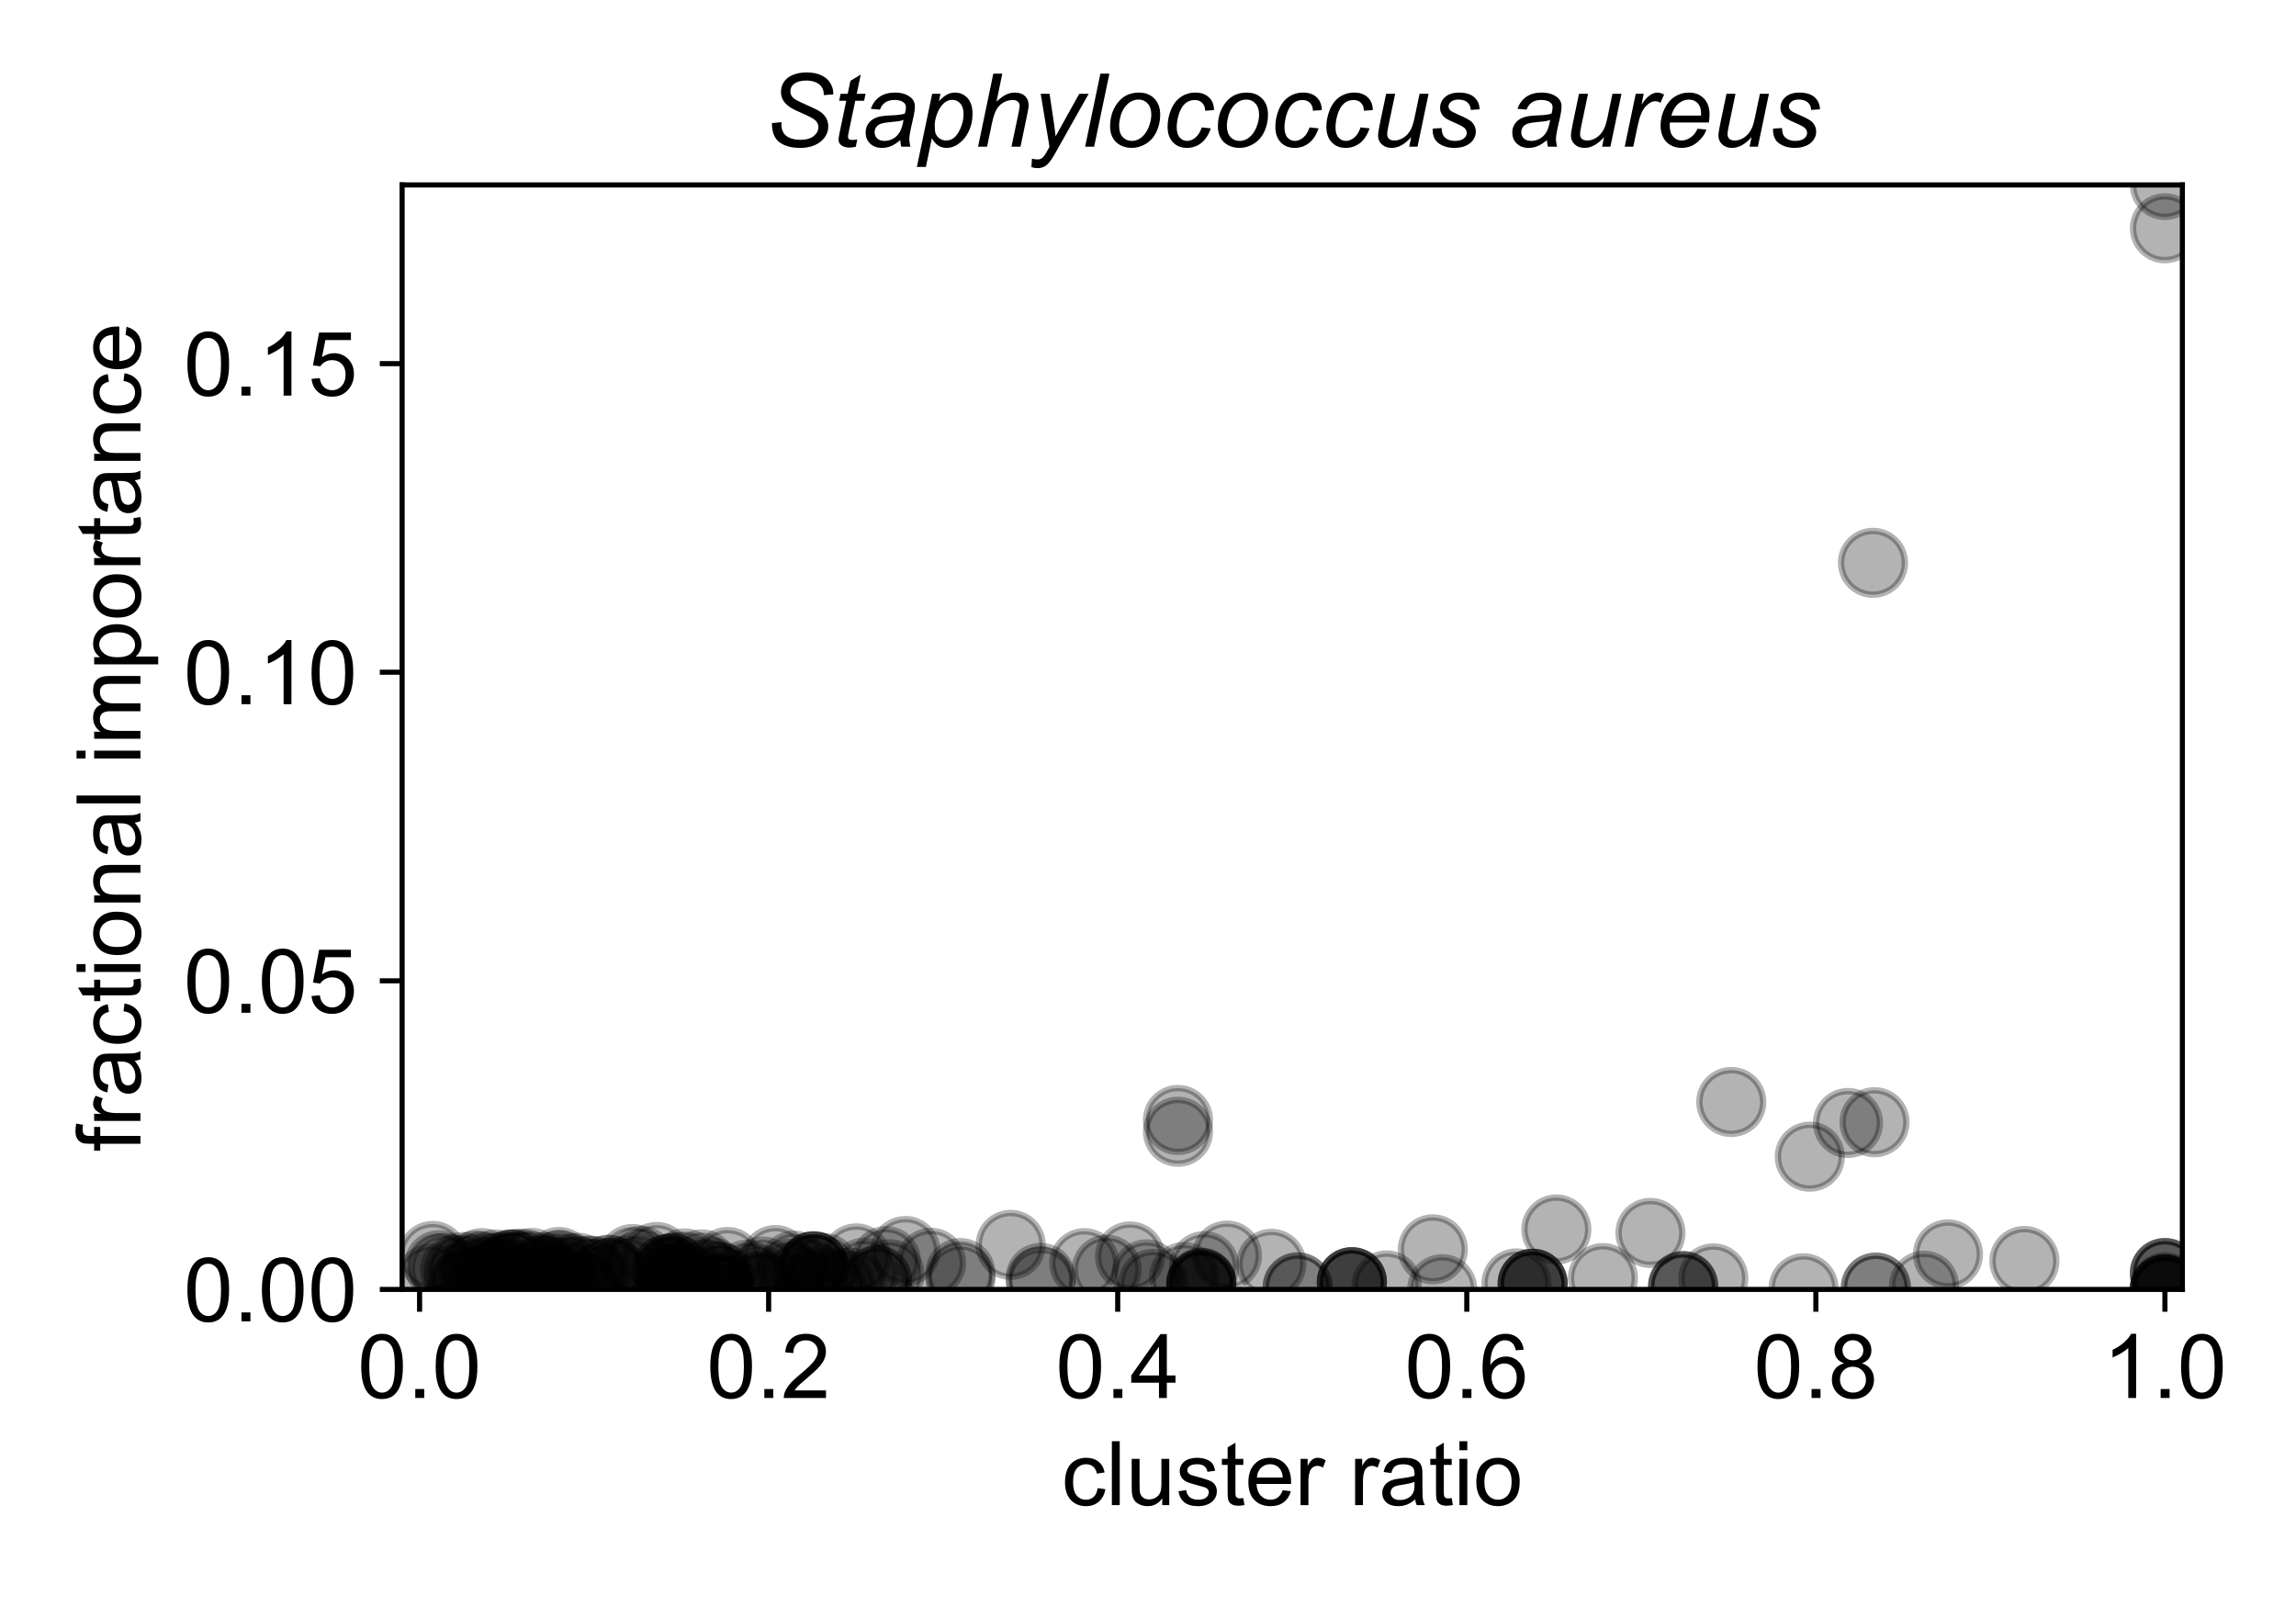 <?xml version="1.0" encoding="utf-8" standalone="no"?>
<!DOCTYPE svg PUBLIC "-//W3C//DTD SVG 1.1//EN"
  "http://www.w3.org/Graphics/SVG/1.1/DTD/svg11.dtd">
<!-- Created with matplotlib (https://matplotlib.org/) -->
<svg height="252pt" version="1.1" viewBox="0 0 360 252" width="360pt" xmlns="http://www.w3.org/2000/svg" xmlns:xlink="http://www.w3.org/1999/xlink">
 <defs>
  <style type="text/css">
*{stroke-linecap:butt;stroke-linejoin:round;}
  </style>
 </defs>
 <g id="figure_1">
  <g id="patch_1">
   <path d="M 0 252 
L 360 252 
L 360 0 
L 0 0 
z
" style="fill:#ffffff;"/>
  </g>
  <g id="axes_1">
   <g id="patch_2">
    <path d="M 63.05 202.2 
L 342.185 202.2 
L 342.185 29.003 
L 63.05 29.003 
z
" style="fill:#ffffff;"/>
   </g>
   <g id="PathCollection_1">
    <defs>
     <path d="M 0 5 
C 1.326 5 2.598 4.473 3.536 3.536 
C 4.473 2.598 5 1.326 5 0 
C 5 -1.326 4.473 -2.598 3.536 -3.536 
C 2.598 -4.473 1.326 -5 0 -5 
C -1.326 -5 -2.598 -4.473 -3.536 -3.536 
C -4.473 -2.598 -5 -1.326 -5 0 
C -5 1.326 -4.473 2.598 -3.536 3.536 
C -2.598 4.473 -1.326 5 0 5 
z
" id="ma59f552a7c" style="stroke:#000000;stroke-opacity:0.3;"/>
    </defs>
    <g clip-path="url(#pc18b0daebd)">
     <use style="fill-opacity:0.3;stroke:#000000;stroke-opacity:0.3;" x="226.132" xlink:href="#ma59f552a7c" y="202.164"/>
     <use style="fill-opacity:0.3;stroke:#000000;stroke-opacity:0.3;" x="95.492" xlink:href="#ma59f552a7c" y="199.129"/>
     <use style="fill-opacity:0.3;stroke:#000000;stroke-opacity:0.3;" x="240.314" xlink:href="#ma59f552a7c" y="201.317"/>
     <use style="fill-opacity:0.3;stroke:#000000;stroke-opacity:0.3;" x="74.184" xlink:href="#ma59f552a7c" y="199.334"/>
     <use style="fill-opacity:0.3;stroke:#000000;stroke-opacity:0.3;" x="87.74" xlink:href="#ma59f552a7c" y="198.36"/>
     <use style="fill-opacity:0.3;stroke:#000000;stroke-opacity:0.3;" x="112.814" xlink:href="#ma59f552a7c" y="200.895"/>
     <use style="fill-opacity:0.3;stroke:#000000;stroke-opacity:0.3;" x="163.21" xlink:href="#ma59f552a7c" y="201"/>
     <use style="fill-opacity:0.3;stroke:#000000;stroke-opacity:0.3;" x="105.877" xlink:href="#ma59f552a7c" y="199.722"/>
     <use style="fill-opacity:0.3;stroke:#000000;stroke-opacity:0.3;" x="139.477" xlink:href="#ma59f552a7c" y="199.818"/>
     <use style="fill-opacity:0.3;stroke:#000000;stroke-opacity:0.3;" x="86.152" xlink:href="#ma59f552a7c" y="201.011"/>
     <use style="fill-opacity:0.3;stroke:#000000;stroke-opacity:0.3;" x="85.387" xlink:href="#ma59f552a7c" y="198.735"/>
     <use style="fill-opacity:0.3;stroke:#000000;stroke-opacity:0.3;" x="99.171" xlink:href="#ma59f552a7c" y="197.431"/>
     <use style="fill-opacity:0.3;stroke:#000000;stroke-opacity:0.3;" x="80.216" xlink:href="#ma59f552a7c" y="198.293"/>
     <use style="fill-opacity:0.3;stroke:#000000;stroke-opacity:0.3;" x="83.381" xlink:href="#ma59f552a7c" y="198.057"/>
     <use style="fill-opacity:0.3;stroke:#000000;stroke-opacity:0.3;" x="145.974" xlink:href="#ma59f552a7c" y="198.019"/>
     <use style="fill-opacity:0.3;stroke:#000000;stroke-opacity:0.3;" x="87.412" xlink:href="#ma59f552a7c" y="200.66"/>
     <use style="fill-opacity:0.3;stroke:#000000;stroke-opacity:0.3;" x="129.163" xlink:href="#ma59f552a7c" y="198.842"/>
     <use style="fill-opacity:0.3;stroke:#000000;stroke-opacity:0.3;" x="88.313" xlink:href="#ma59f552a7c" y="199.503"/>
     <use style="fill-opacity:0.3;stroke:#000000;stroke-opacity:0.3;" x="339.449" xlink:href="#ma59f552a7c" y="29.003"/>
     <use style="fill-opacity:0.3;stroke:#000000;stroke-opacity:0.3;" x="339.449" xlink:href="#ma59f552a7c" y="35.794"/>
     <use style="fill-opacity:0.3;stroke:#000000;stroke-opacity:0.3;" x="78.664" xlink:href="#ma59f552a7c" y="198.707"/>
     <use style="fill-opacity:0.3;stroke:#000000;stroke-opacity:0.3;" x="289.757" xlink:href="#ma59f552a7c" y="176.099"/>
     <use style="fill-opacity:0.3;stroke:#000000;stroke-opacity:0.3;" x="184.701" xlink:href="#ma59f552a7c" y="177.476"/>
     <use style="fill-opacity:0.3;stroke:#000000;stroke-opacity:0.3;" x="240.314" xlink:href="#ma59f552a7c" y="201.317"/>
     <use style="fill-opacity:0.3;stroke:#000000;stroke-opacity:0.3;" x="102.961" xlink:href="#ma59f552a7c" y="197.114"/>
     <use style="fill-opacity:0.3;stroke:#000000;stroke-opacity:0.3;" x="72.642" xlink:href="#ma59f552a7c" y="201.293"/>
     <use style="fill-opacity:0.3;stroke:#000000;stroke-opacity:0.3;" x="105.26" xlink:href="#ma59f552a7c" y="200.464"/>
     <use style="fill-opacity:0.3;stroke:#000000;stroke-opacity:0.3;" x="91.612" xlink:href="#ma59f552a7c" y="202.053"/>
     <use style="fill-opacity:0.3;stroke:#000000;stroke-opacity:0.3;" x="217.415" xlink:href="#ma59f552a7c" y="201.578"/>
     <use style="fill-opacity:0.3;stroke:#000000;stroke-opacity:0.3;" x="177.184" xlink:href="#ma59f552a7c" y="197.033"/>
     <use style="fill-opacity:0.3;stroke:#000000;stroke-opacity:0.3;" x="68.858" xlink:href="#ma59f552a7c" y="198.398"/>
     <use style="fill-opacity:0.3;stroke:#000000;stroke-opacity:0.3;" x="293.914" xlink:href="#ma59f552a7c" y="175.98"/>
     <use style="fill-opacity:0.3;stroke:#000000;stroke-opacity:0.3;" x="244.024" xlink:href="#ma59f552a7c" y="192.795"/>
     <use style="fill-opacity:0.3;stroke:#000000;stroke-opacity:0.3;" x="127.566" xlink:href="#ma59f552a7c" y="198.584"/>
     <use style="fill-opacity:0.3;stroke:#000000;stroke-opacity:0.3;" x="81.066" xlink:href="#ma59f552a7c" y="198.196"/>
     <use style="fill-opacity:0.3;stroke:#000000;stroke-opacity:0.3;" x="127.566" xlink:href="#ma59f552a7c" y="198.584"/>
     <use style="fill-opacity:0.3;stroke:#000000;stroke-opacity:0.3;" x="119.15" xlink:href="#ma59f552a7c" y="201.989"/>
     <use style="fill-opacity:0.3;stroke:#000000;stroke-opacity:0.3;" x="203.468" xlink:href="#ma59f552a7c" y="201.924"/>
     <use style="fill-opacity:0.3;stroke:#000000;stroke-opacity:0.3;" x="127.566" xlink:href="#ma59f552a7c" y="198.584"/>
     <use style="fill-opacity:0.3;stroke:#000000;stroke-opacity:0.3;" x="85.462" xlink:href="#ma59f552a7c" y="200.106"/>
     <use style="fill-opacity:0.3;stroke:#000000;stroke-opacity:0.3;" x="85.462" xlink:href="#ma59f552a7c" y="200.106"/>
     <use style="fill-opacity:0.3;stroke:#000000;stroke-opacity:0.3;" x="105.26" xlink:href="#ma59f552a7c" y="200.464"/>
     <use style="fill-opacity:0.3;stroke:#000000;stroke-opacity:0.3;" x="119.58" xlink:href="#ma59f552a7c" y="199.397"/>
     <use style="fill-opacity:0.3;stroke:#000000;stroke-opacity:0.3;" x="184.701" xlink:href="#ma59f552a7c" y="175.63"/>
     <use style="fill-opacity:0.3;stroke:#000000;stroke-opacity:0.3;" x="283.769" xlink:href="#ma59f552a7c" y="181.385"/>
     <use style="fill-opacity:0.3;stroke:#000000;stroke-opacity:0.3;" x="84.728" xlink:href="#ma59f552a7c" y="199.192"/>
     <use style="fill-opacity:0.3;stroke:#000000;stroke-opacity:0.3;" x="121.579" xlink:href="#ma59f552a7c" y="197.586"/>
     <use style="fill-opacity:0.3;stroke:#000000;stroke-opacity:0.3;" x="96.392" xlink:href="#ma59f552a7c" y="200.058"/>
     <use style="fill-opacity:0.3;stroke:#000000;stroke-opacity:0.3;" x="89.655" xlink:href="#ma59f552a7c" y="198.966"/>
     <use style="fill-opacity:0.3;stroke:#000000;stroke-opacity:0.3;" x="131.701" xlink:href="#ma59f552a7c" y="201.219"/>
     <use style="fill-opacity:0.3;stroke:#000000;stroke-opacity:0.3;" x="67.488" xlink:href="#ma59f552a7c" y="200.529"/>
     <use style="fill-opacity:0.3;stroke:#000000;stroke-opacity:0.3;" x="79.239" xlink:href="#ma59f552a7c" y="199.683"/>
     <use style="fill-opacity:0.3;stroke:#000000;stroke-opacity:0.3;" x="72.82" xlink:href="#ma59f552a7c" y="201.306"/>
     <use style="fill-opacity:0.3;stroke:#000000;stroke-opacity:0.3;" x="96.151" xlink:href="#ma59f552a7c" y="199.501"/>
     <use style="fill-opacity:0.3;stroke:#000000;stroke-opacity:0.3;" x="112.814" xlink:href="#ma59f552a7c" y="200.282"/>
     <use style="fill-opacity:0.3;stroke:#000000;stroke-opacity:0.3;" x="67.847" xlink:href="#ma59f552a7c" y="196.952"/>
     <use style="fill-opacity:0.3;stroke:#000000;stroke-opacity:0.3;" x="185.661" xlink:href="#ma59f552a7c" y="200.253"/>
     <use style="fill-opacity:0.3;stroke:#000000;stroke-opacity:0.3;" x="126.55" xlink:href="#ma59f552a7c" y="199.287"/>
     <use style="fill-opacity:0.3;stroke:#000000;stroke-opacity:0.3;" x="82.037" xlink:href="#ma59f552a7c" y="198.202"/>
     <use style="fill-opacity:0.3;stroke:#000000;stroke-opacity:0.3;" x="99.938" xlink:href="#ma59f552a7c" y="198.803"/>
     <use style="fill-opacity:0.3;stroke:#000000;stroke-opacity:0.3;" x="104.573" xlink:href="#ma59f552a7c" y="199.04"/>
     <use style="fill-opacity:0.3;stroke:#000000;stroke-opacity:0.3;" x="129.003" xlink:href="#ma59f552a7c" y="200.653"/>
     <use style="fill-opacity:0.3;stroke:#000000;stroke-opacity:0.3;" x="106.191" xlink:href="#ma59f552a7c" y="200.898"/>
     <use style="fill-opacity:0.3;stroke:#000000;stroke-opacity:0.3;" x="188.359" xlink:href="#ma59f552a7c" y="201.27"/>
     <use style="fill-opacity:0.3;stroke:#000000;stroke-opacity:0.3;" x="91.612" xlink:href="#ma59f552a7c" y="201.822"/>
     <use style="fill-opacity:0.3;stroke:#000000;stroke-opacity:0.3;" x="237.772" xlink:href="#ma59f552a7c" y="201.261"/>
     <use style="fill-opacity:0.3;stroke:#000000;stroke-opacity:0.3;" x="90.595" xlink:href="#ma59f552a7c" y="198.805"/>
     <use style="fill-opacity:0.3;stroke:#000000;stroke-opacity:0.3;" x="127.566" xlink:href="#ma59f552a7c" y="198.584"/>
     <use style="fill-opacity:0.3;stroke:#000000;stroke-opacity:0.3;" x="95.492" xlink:href="#ma59f552a7c" y="199.129"/>
     <use style="fill-opacity:0.3;stroke:#000000;stroke-opacity:0.3;" x="179.775" xlink:href="#ma59f552a7c" y="199.835"/>
     <use style="fill-opacity:0.3;stroke:#000000;stroke-opacity:0.3;" x="211.967" xlink:href="#ma59f552a7c" y="201.069"/>
     <use style="fill-opacity:0.3;stroke:#000000;stroke-opacity:0.3;" x="188.359" xlink:href="#ma59f552a7c" y="201.449"/>
     <use style="fill-opacity:0.3;stroke:#000000;stroke-opacity:0.3;" x="188.359" xlink:href="#ma59f552a7c" y="201.449"/>
     <use style="fill-opacity:0.3;stroke:#000000;stroke-opacity:0.3;" x="150.587" xlink:href="#ma59f552a7c" y="200.47"/>
     <use style="fill-opacity:0.3;stroke:#000000;stroke-opacity:0.3;" x="305.432" xlink:href="#ma59f552a7c" y="196.704"/>
     <use style="fill-opacity:0.3;stroke:#000000;stroke-opacity:0.3;" x="163.178" xlink:href="#ma59f552a7c" y="200.392"/>
     <use style="fill-opacity:0.3;stroke:#000000;stroke-opacity:0.3;" x="251.329" xlink:href="#ma59f552a7c" y="200.425"/>
     <use style="fill-opacity:0.3;stroke:#000000;stroke-opacity:0.3;" x="133.418" xlink:href="#ma59f552a7c" y="201.146"/>
     <use style="fill-opacity:0.3;stroke:#000000;stroke-opacity:0.3;" x="317.419" xlink:href="#ma59f552a7c" y="197.737"/>
     <use style="fill-opacity:0.3;stroke:#000000;stroke-opacity:0.3;" x="124.437" xlink:href="#ma59f552a7c" y="200.437"/>
     <use style="fill-opacity:0.3;stroke:#000000;stroke-opacity:0.3;" x="268.638" xlink:href="#ma59f552a7c" y="200.474"/>
     <use style="fill-opacity:0.3;stroke:#000000;stroke-opacity:0.3;" x="130.248" xlink:href="#ma59f552a7c" y="201.419"/>
     <use style="fill-opacity:0.3;stroke:#000000;stroke-opacity:0.3;" x="106.149" xlink:href="#ma59f552a7c" y="200.436"/>
     <use style="fill-opacity:0.3;stroke:#000000;stroke-opacity:0.3;" x="211.967" xlink:href="#ma59f552a7c" y="201.069"/>
     <use style="fill-opacity:0.3;stroke:#000000;stroke-opacity:0.3;" x="192.378" xlink:href="#ma59f552a7c" y="196.894"/>
     <use style="fill-opacity:0.3;stroke:#000000;stroke-opacity:0.3;" x="199.348" xlink:href="#ma59f552a7c" y="198.187"/>
     <use style="fill-opacity:0.3;stroke:#000000;stroke-opacity:0.3;" x="108.135" xlink:href="#ma59f552a7c" y="200.912"/>
     <use style="fill-opacity:0.3;stroke:#000000;stroke-opacity:0.3;" x="106.339" xlink:href="#ma59f552a7c" y="200.565"/>
     <use style="fill-opacity:0.3;stroke:#000000;stroke-opacity:0.3;" x="339.449" xlink:href="#ma59f552a7c" y="202.135"/>
     <use style="fill-opacity:0.3;stroke:#000000;stroke-opacity:0.3;" x="141.954" xlink:href="#ma59f552a7c" y="196.18"/>
     <use style="fill-opacity:0.3;stroke:#000000;stroke-opacity:0.3;" x="118.626" xlink:href="#ma59f552a7c" y="200.506"/>
     <use style="fill-opacity:0.3;stroke:#000000;stroke-opacity:0.3;" x="108.135" xlink:href="#ma59f552a7c" y="200.912"/>
     <use style="fill-opacity:0.3;stroke:#000000;stroke-opacity:0.3;" x="203.468" xlink:href="#ma59f552a7c" y="201.856"/>
     <use style="fill-opacity:0.3;stroke:#000000;stroke-opacity:0.3;" x="105.456" xlink:href="#ma59f552a7c" y="198.846"/>
     <use style="fill-opacity:0.3;stroke:#000000;stroke-opacity:0.3;" x="104.573" xlink:href="#ma59f552a7c" y="199.04"/>
     <use style="fill-opacity:0.3;stroke:#000000;stroke-opacity:0.3;" x="71.343" xlink:href="#ma59f552a7c" y="199.139"/>
     <use style="fill-opacity:0.3;stroke:#000000;stroke-opacity:0.3;" x="127.018" xlink:href="#ma59f552a7c" y="201.62"/>
     <use style="fill-opacity:0.3;stroke:#000000;stroke-opacity:0.3;" x="123.646" xlink:href="#ma59f552a7c" y="199.751"/>
     <use style="fill-opacity:0.3;stroke:#000000;stroke-opacity:0.3;" x="106.277" xlink:href="#ma59f552a7c" y="198.69"/>
     <use style="fill-opacity:0.3;stroke:#000000;stroke-opacity:0.3;" x="211.967" xlink:href="#ma59f552a7c" y="201.069"/>
     <use style="fill-opacity:0.3;stroke:#000000;stroke-opacity:0.3;" x="301.676" xlink:href="#ma59f552a7c" y="201.618"/>
     <use style="fill-opacity:0.3;stroke:#000000;stroke-opacity:0.3;" x="77.508" xlink:href="#ma59f552a7c" y="199.37"/>
     <use style="fill-opacity:0.3;stroke:#000000;stroke-opacity:0.3;" x="339.449" xlink:href="#ma59f552a7c" y="202.196"/>
     <use style="fill-opacity:0.3;stroke:#000000;stroke-opacity:0.3;" x="87.678" xlink:href="#ma59f552a7c" y="200.329"/>
     <use style="fill-opacity:0.3;stroke:#000000;stroke-opacity:0.3;" x="77.74" xlink:href="#ma59f552a7c" y="198.294"/>
     <use style="fill-opacity:0.3;stroke:#000000;stroke-opacity:0.3;" x="111.664" xlink:href="#ma59f552a7c" y="199.548"/>
     <use style="fill-opacity:0.3;stroke:#000000;stroke-opacity:0.3;" x="87.633" xlink:href="#ma59f552a7c" y="197.898"/>
     <use style="fill-opacity:0.3;stroke:#000000;stroke-opacity:0.3;" x="92.414" xlink:href="#ma59f552a7c" y="199.264"/>
     <use style="fill-opacity:0.3;stroke:#000000;stroke-opacity:0.3;" x="75.533" xlink:href="#ma59f552a7c" y="198.073"/>
     <use style="fill-opacity:0.3;stroke:#000000;stroke-opacity:0.3;" x="119.15" xlink:href="#ma59f552a7c" y="201.577"/>
     <use style="fill-opacity:0.3;stroke:#000000;stroke-opacity:0.3;" x="119.15" xlink:href="#ma59f552a7c" y="201.577"/>
     <use style="fill-opacity:0.3;stroke:#000000;stroke-opacity:0.3;" x="188.803" xlink:href="#ma59f552a7c" y="198.55"/>
     <use style="fill-opacity:0.3;stroke:#000000;stroke-opacity:0.3;" x="138.901" xlink:href="#ma59f552a7c" y="197.755"/>
     <use style="fill-opacity:0.3;stroke:#000000;stroke-opacity:0.3;" x="158.467" xlink:href="#ma59f552a7c" y="195.215"/>
     <use style="fill-opacity:0.3;stroke:#000000;stroke-opacity:0.3;" x="72.455" xlink:href="#ma59f552a7c" y="198.692"/>
     <use style="fill-opacity:0.3;stroke:#000000;stroke-opacity:0.3;" x="110.029" xlink:href="#ma59f552a7c" y="198.28"/>
     <use style="fill-opacity:0.3;stroke:#000000;stroke-opacity:0.3;" x="69.582" xlink:href="#ma59f552a7c" y="198.84"/>
     <use style="fill-opacity:0.3;stroke:#000000;stroke-opacity:0.3;" x="105.456" xlink:href="#ma59f552a7c" y="198.846"/>
     <use style="fill-opacity:0.3;stroke:#000000;stroke-opacity:0.3;" x="112.814" xlink:href="#ma59f552a7c" y="200.236"/>
     <use style="fill-opacity:0.3;stroke:#000000;stroke-opacity:0.3;" x="74.552" xlink:href="#ma59f552a7c" y="198.47"/>
     <use style="fill-opacity:0.3;stroke:#000000;stroke-opacity:0.3;" x="188.359" xlink:href="#ma59f552a7c" y="201.199"/>
     <use style="fill-opacity:0.3;stroke:#000000;stroke-opacity:0.3;" x="76.261" xlink:href="#ma59f552a7c" y="198.94"/>
     <use style="fill-opacity:0.3;stroke:#000000;stroke-opacity:0.3;" x="77.164" xlink:href="#ma59f552a7c" y="199.844"/>
     <use style="fill-opacity:0.3;stroke:#000000;stroke-opacity:0.3;" x="87.467" xlink:href="#ma59f552a7c" y="198.999"/>
     <use style="fill-opacity:0.3;stroke:#000000;stroke-opacity:0.3;" x="114.074" xlink:href="#ma59f552a7c" y="197.897"/>
     <use style="fill-opacity:0.3;stroke:#000000;stroke-opacity:0.3;" x="100.453" xlink:href="#ma59f552a7c" y="197.719"/>
     <use style="fill-opacity:0.3;stroke:#000000;stroke-opacity:0.3;" x="98.193" xlink:href="#ma59f552a7c" y="199.256"/>
     <use style="fill-opacity:0.3;stroke:#000000;stroke-opacity:0.3;" x="180.805" xlink:href="#ma59f552a7c" y="201.33"/>
     <use style="fill-opacity:0.3;stroke:#000000;stroke-opacity:0.3;" x="188.359" xlink:href="#ma59f552a7c" y="201.136"/>
     <use style="fill-opacity:0.3;stroke:#000000;stroke-opacity:0.3;" x="263.904" xlink:href="#ma59f552a7c" y="201.727"/>
     <use style="fill-opacity:0.3;stroke:#000000;stroke-opacity:0.3;" x="263.904" xlink:href="#ma59f552a7c" y="201.727"/>
     <use style="fill-opacity:0.3;stroke:#000000;stroke-opacity:0.3;" x="112.814" xlink:href="#ma59f552a7c" y="201.902"/>
     <use style="fill-opacity:0.3;stroke:#000000;stroke-opacity:0.3;" x="339.449" xlink:href="#ma59f552a7c" y="202.2"/>
     <use style="fill-opacity:0.3;stroke:#000000;stroke-opacity:0.3;" x="86.008" xlink:href="#ma59f552a7c" y="199.886"/>
     <use style="fill-opacity:0.3;stroke:#000000;stroke-opacity:0.3;" x="106.339" xlink:href="#ma59f552a7c" y="199.86"/>
     <use style="fill-opacity:0.3;stroke:#000000;stroke-opacity:0.3;" x="93.37" xlink:href="#ma59f552a7c" y="200.464"/>
     <use style="fill-opacity:0.3;stroke:#000000;stroke-opacity:0.3;" x="240.314" xlink:href="#ma59f552a7c" y="201.317"/>
     <use style="fill-opacity:0.3;stroke:#000000;stroke-opacity:0.3;" x="339.449" xlink:href="#ma59f552a7c" y="202.2"/>
     <use style="fill-opacity:0.3;stroke:#000000;stroke-opacity:0.3;" x="137.508" xlink:href="#ma59f552a7c" y="200.767"/>
     <use style="fill-opacity:0.3;stroke:#000000;stroke-opacity:0.3;" x="112.814" xlink:href="#ma59f552a7c" y="202.196"/>
     <use style="fill-opacity:0.3;stroke:#000000;stroke-opacity:0.3;" x="211.967" xlink:href="#ma59f552a7c" y="201.069"/>
     <use style="fill-opacity:0.3;stroke:#000000;stroke-opacity:0.3;" x="80.216" xlink:href="#ma59f552a7c" y="198.293"/>
     <use style="fill-opacity:0.3;stroke:#000000;stroke-opacity:0.3;" x="339.449" xlink:href="#ma59f552a7c" y="202.182"/>
     <use style="fill-opacity:0.3;stroke:#000000;stroke-opacity:0.3;" x="240.314" xlink:href="#ma59f552a7c" y="201.317"/>
     <use style="fill-opacity:0.3;stroke:#000000;stroke-opacity:0.3;" x="117.091" xlink:href="#ma59f552a7c" y="199.905"/>
     <use style="fill-opacity:0.3;stroke:#000000;stroke-opacity:0.3;" x="71.946" xlink:href="#ma59f552a7c" y="200.117"/>
     <use style="fill-opacity:0.3;stroke:#000000;stroke-opacity:0.3;" x="137.508" xlink:href="#ma59f552a7c" y="200.767"/>
     <use style="fill-opacity:0.3;stroke:#000000;stroke-opacity:0.3;" x="134.251" xlink:href="#ma59f552a7c" y="197.333"/>
     <use style="fill-opacity:0.3;stroke:#000000;stroke-opacity:0.3;" x="294.122" xlink:href="#ma59f552a7c" y="201.917"/>
     <use style="fill-opacity:0.3;stroke:#000000;stroke-opacity:0.3;" x="124.47" xlink:href="#ma59f552a7c" y="198.47"/>
     <use style="fill-opacity:0.3;stroke:#000000;stroke-opacity:0.3;" x="80.216" xlink:href="#ma59f552a7c" y="198.293"/>
     <use style="fill-opacity:0.3;stroke:#000000;stroke-opacity:0.3;" x="112.814" xlink:href="#ma59f552a7c" y="202.146"/>
     <use style="fill-opacity:0.3;stroke:#000000;stroke-opacity:0.3;" x="294.122" xlink:href="#ma59f552a7c" y="201.917"/>
     <use style="fill-opacity:0.3;stroke:#000000;stroke-opacity:0.3;" x="112.814" xlink:href="#ma59f552a7c" y="202.146"/>
     <use style="fill-opacity:0.3;stroke:#000000;stroke-opacity:0.3;" x="84.531" xlink:href="#ma59f552a7c" y="200.817"/>
     <use style="fill-opacity:0.3;stroke:#000000;stroke-opacity:0.3;" x="92.871" xlink:href="#ma59f552a7c" y="199.29"/>
     <use style="fill-opacity:0.3;stroke:#000000;stroke-opacity:0.3;" x="78.568" xlink:href="#ma59f552a7c" y="199.971"/>
     <use style="fill-opacity:0.3;stroke:#000000;stroke-opacity:0.3;" x="75.09" xlink:href="#ma59f552a7c" y="201.591"/>
     <use style="fill-opacity:0.3;stroke:#000000;stroke-opacity:0.3;" x="135.478" xlink:href="#ma59f552a7c" y="199.583"/>
     <use style="fill-opacity:0.3;stroke:#000000;stroke-opacity:0.3;" x="339.449" xlink:href="#ma59f552a7c" y="201.862"/>
     <use style="fill-opacity:0.3;stroke:#000000;stroke-opacity:0.3;" x="85.344" xlink:href="#ma59f552a7c" y="199.093"/>
     <use style="fill-opacity:0.3;stroke:#000000;stroke-opacity:0.3;" x="339.449" xlink:href="#ma59f552a7c" y="199.65"/>
     <use style="fill-opacity:0.3;stroke:#000000;stroke-opacity:0.3;" x="339.449" xlink:href="#ma59f552a7c" y="199.645"/>
     <use style="fill-opacity:0.3;stroke:#000000;stroke-opacity:0.3;" x="282.79" xlink:href="#ma59f552a7c" y="202.024"/>
     <use style="fill-opacity:0.3;stroke:#000000;stroke-opacity:0.3;" x="107.287" xlink:href="#ma59f552a7c" y="198.121"/>
     <use style="fill-opacity:0.3;stroke:#000000;stroke-opacity:0.3;" x="77.995" xlink:href="#ma59f552a7c" y="199.476"/>
     <use style="fill-opacity:0.3;stroke:#000000;stroke-opacity:0.3;" x="263.904" xlink:href="#ma59f552a7c" y="201.634"/>
     <use style="fill-opacity:0.3;stroke:#000000;stroke-opacity:0.3;" x="150.587" xlink:href="#ma59f552a7c" y="199.636"/>
     <use style="fill-opacity:0.3;stroke:#000000;stroke-opacity:0.3;" x="339.449" xlink:href="#ma59f552a7c" y="199.611"/>
     <use style="fill-opacity:0.3;stroke:#000000;stroke-opacity:0.3;" x="110.614" xlink:href="#ma59f552a7c" y="199.305"/>
     <use style="fill-opacity:0.3;stroke:#000000;stroke-opacity:0.3;" x="170.023" xlink:href="#ma59f552a7c" y="198.084"/>
     <use style="fill-opacity:0.3;stroke:#000000;stroke-opacity:0.3;" x="293.672" xlink:href="#ma59f552a7c" y="88.263"/>
     <use style="fill-opacity:0.3;stroke:#000000;stroke-opacity:0.3;" x="224.66" xlink:href="#ma59f552a7c" y="195.916"/>
     <use style="fill-opacity:0.3;stroke:#000000;stroke-opacity:0.3;" x="258.782" xlink:href="#ma59f552a7c" y="193.341"/>
     <use style="fill-opacity:0.3;stroke:#000000;stroke-opacity:0.3;" x="173.52" xlink:href="#ma59f552a7c" y="199.104"/>
     <use style="fill-opacity:0.3;stroke:#000000;stroke-opacity:0.3;" x="271.458" xlink:href="#ma59f552a7c" y="172.808"/>
    </g>
   </g>
   <g id="matplotlib.axis_1">
    <g id="xtick_1">
     <g id="line2d_1">
      <defs>
       <path d="M 0 0 
L 0 3.5 
" id="mb56c1a612e" style="stroke:#000000;stroke-width:0.8;"/>
      </defs>
      <g>
       <use style="stroke:#000000;stroke-width:0.8;" x="65.787" xlink:href="#mb56c1a612e" y="202.2"/>
      </g>
     </g>
     <g id="text_1">
      <!-- 0.0 -->
      <defs>
       <path d="M 4.156 35.297 
Q 4.156 48 6.766 55.734 
Q 9.375 63.484 14.516 67.672 
Q 19.672 71.875 27.484 71.875 
Q 33.25 71.875 37.594 69.547 
Q 41.938 67.234 44.766 62.859 
Q 47.609 58.5 49.219 52.219 
Q 50.828 45.953 50.828 35.297 
Q 50.828 22.703 48.234 14.969 
Q 45.656 7.234 40.5 3 
Q 35.359 -1.219 27.484 -1.219 
Q 17.141 -1.219 11.234 6.203 
Q 4.156 15.141 4.156 35.297 
z
M 13.188 35.297 
Q 13.188 17.672 17.312 11.828 
Q 21.438 6 27.484 6 
Q 33.547 6 37.672 11.859 
Q 41.797 17.719 41.797 35.297 
Q 41.797 52.984 37.672 58.781 
Q 33.547 64.594 27.391 64.594 
Q 21.344 64.594 17.719 59.469 
Q 13.188 52.938 13.188 35.297 
z
" id="ArialMT-48"/>
       <path d="M 9.078 0 
L 9.078 10.016 
L 19.094 10.016 
L 19.094 0 
z
" id="ArialMT-46"/>
      </defs>
      <g transform="translate(56.057 219.221)scale(0.14 -0.14)">
       <use xlink:href="#ArialMT-48"/>
       <use x="55.615" xlink:href="#ArialMT-46"/>
       <use x="83.398" xlink:href="#ArialMT-48"/>
      </g>
     </g>
    </g>
    <g id="xtick_2">
     <g id="line2d_2">
      <g>
       <use style="stroke:#000000;stroke-width:0.8;" x="120.519" xlink:href="#mb56c1a612e" y="202.2"/>
      </g>
     </g>
     <g id="text_2">
      <!-- 0.2 -->
      <defs>
       <path d="M 50.344 8.453 
L 50.344 0 
L 3.031 0 
Q 2.938 3.172 4.047 6.109 
Q 5.859 10.938 9.828 15.625 
Q 13.812 20.312 21.344 26.469 
Q 33.016 36.031 37.109 41.625 
Q 41.219 47.219 41.219 52.203 
Q 41.219 57.422 37.469 61 
Q 33.734 64.594 27.734 64.594 
Q 21.391 64.594 17.578 60.781 
Q 13.766 56.984 13.719 50.25 
L 4.688 51.172 
Q 5.609 61.281 11.656 66.578 
Q 17.719 71.875 27.938 71.875 
Q 38.234 71.875 44.234 66.156 
Q 50.25 60.453 50.25 52 
Q 50.25 47.703 48.484 43.547 
Q 46.734 39.406 42.656 34.812 
Q 38.578 30.219 29.109 22.219 
Q 21.188 15.578 18.938 13.203 
Q 16.703 10.844 15.234 8.453 
z
" id="ArialMT-50"/>
      </defs>
      <g transform="translate(110.789 219.221)scale(0.14 -0.14)">
       <use xlink:href="#ArialMT-48"/>
       <use x="55.615" xlink:href="#ArialMT-46"/>
       <use x="83.398" xlink:href="#ArialMT-50"/>
      </g>
     </g>
    </g>
    <g id="xtick_3">
     <g id="line2d_3">
      <g>
       <use style="stroke:#000000;stroke-width:0.8;" x="175.251" xlink:href="#mb56c1a612e" y="202.2"/>
      </g>
     </g>
     <g id="text_3">
      <!-- 0.4 -->
      <defs>
       <path d="M 32.328 0 
L 32.328 17.141 
L 1.266 17.141 
L 1.266 25.203 
L 33.938 71.578 
L 41.109 71.578 
L 41.109 25.203 
L 50.781 25.203 
L 50.781 17.141 
L 41.109 17.141 
L 41.109 0 
z
M 32.328 25.203 
L 32.328 57.469 
L 9.906 25.203 
z
" id="ArialMT-52"/>
      </defs>
      <g transform="translate(165.521 219.221)scale(0.14 -0.14)">
       <use xlink:href="#ArialMT-48"/>
       <use x="55.615" xlink:href="#ArialMT-46"/>
       <use x="83.398" xlink:href="#ArialMT-52"/>
      </g>
     </g>
    </g>
    <g id="xtick_4">
     <g id="line2d_4">
      <g>
       <use style="stroke:#000000;stroke-width:0.8;" x="229.984" xlink:href="#mb56c1a612e" y="202.2"/>
      </g>
     </g>
     <g id="text_4">
      <!-- 0.6 -->
      <defs>
       <path d="M 49.75 54.047 
L 41.016 53.375 
Q 39.844 58.547 37.703 60.891 
Q 34.125 64.656 28.906 64.656 
Q 24.703 64.656 21.531 62.312 
Q 17.391 59.281 14.984 53.469 
Q 12.594 47.656 12.5 36.922 
Q 15.672 41.75 20.266 44.094 
Q 24.859 46.438 29.891 46.438 
Q 38.672 46.438 44.844 39.969 
Q 51.031 33.5 51.031 23.25 
Q 51.031 16.5 48.125 10.719 
Q 45.219 4.938 40.141 1.859 
Q 35.062 -1.219 28.609 -1.219 
Q 17.625 -1.219 10.688 6.859 
Q 3.766 14.938 3.766 33.5 
Q 3.766 54.25 11.422 63.672 
Q 18.109 71.875 29.438 71.875 
Q 37.891 71.875 43.281 67.141 
Q 48.688 62.406 49.75 54.047 
z
M 13.875 23.188 
Q 13.875 18.656 15.797 14.5 
Q 17.719 10.359 21.188 8.172 
Q 24.656 6 28.469 6 
Q 34.031 6 38.031 10.484 
Q 42.047 14.984 42.047 22.703 
Q 42.047 30.125 38.078 34.391 
Q 34.125 38.672 28.125 38.672 
Q 22.172 38.672 18.016 34.391 
Q 13.875 30.125 13.875 23.188 
z
" id="ArialMT-54"/>
      </defs>
      <g transform="translate(220.254 219.221)scale(0.14 -0.14)">
       <use xlink:href="#ArialMT-48"/>
       <use x="55.615" xlink:href="#ArialMT-46"/>
       <use x="83.398" xlink:href="#ArialMT-54"/>
      </g>
     </g>
    </g>
    <g id="xtick_5">
     <g id="line2d_5">
      <g>
       <use style="stroke:#000000;stroke-width:0.8;" x="284.716" xlink:href="#mb56c1a612e" y="202.2"/>
      </g>
     </g>
     <g id="text_5">
      <!-- 0.8 -->
      <defs>
       <path d="M 17.672 38.812 
Q 12.203 40.828 9.562 44.531 
Q 6.938 48.25 6.938 53.422 
Q 6.938 61.234 12.547 66.547 
Q 18.172 71.875 27.484 71.875 
Q 36.859 71.875 42.578 66.422 
Q 48.297 60.984 48.297 53.172 
Q 48.297 48.188 45.672 44.5 
Q 43.062 40.828 37.75 38.812 
Q 44.344 36.672 47.781 31.875 
Q 51.219 27.094 51.219 20.453 
Q 51.219 11.281 44.719 5.031 
Q 38.234 -1.219 27.641 -1.219 
Q 17.047 -1.219 10.547 5.047 
Q 4.047 11.328 4.047 20.703 
Q 4.047 27.688 7.594 32.391 
Q 11.141 37.109 17.672 38.812 
z
M 15.922 53.719 
Q 15.922 48.641 19.188 45.406 
Q 22.469 42.188 27.688 42.188 
Q 32.766 42.188 36.016 45.375 
Q 39.266 48.578 39.266 53.219 
Q 39.266 58.062 35.906 61.359 
Q 32.562 64.656 27.594 64.656 
Q 22.562 64.656 19.234 61.422 
Q 15.922 58.203 15.922 53.719 
z
M 13.094 20.656 
Q 13.094 16.891 14.875 13.375 
Q 16.656 9.859 20.172 7.922 
Q 23.688 6 27.734 6 
Q 34.031 6 38.125 10.047 
Q 42.234 14.109 42.234 20.359 
Q 42.234 26.703 38.016 30.859 
Q 33.797 35.016 27.438 35.016 
Q 21.234 35.016 17.156 30.906 
Q 13.094 26.812 13.094 20.656 
z
" id="ArialMT-56"/>
      </defs>
      <g transform="translate(274.986 219.221)scale(0.14 -0.14)">
       <use xlink:href="#ArialMT-48"/>
       <use x="55.615" xlink:href="#ArialMT-46"/>
       <use x="83.398" xlink:href="#ArialMT-56"/>
      </g>
     </g>
    </g>
    <g id="xtick_6">
     <g id="line2d_6">
      <g>
       <use style="stroke:#000000;stroke-width:0.8;" x="339.449" xlink:href="#mb56c1a612e" y="202.2"/>
      </g>
     </g>
     <g id="text_6">
      <!-- 1.0 -->
      <defs>
       <path d="M 37.25 0 
L 28.469 0 
L 28.469 56 
Q 25.297 52.984 20.141 49.953 
Q 14.984 46.922 10.891 45.406 
L 10.891 53.906 
Q 18.266 57.375 23.781 62.297 
Q 29.297 67.234 31.594 71.875 
L 37.25 71.875 
z
" id="ArialMT-49"/>
      </defs>
      <g transform="translate(329.719 219.221)scale(0.14 -0.14)">
       <use xlink:href="#ArialMT-49"/>
       <use x="55.615" xlink:href="#ArialMT-46"/>
       <use x="83.398" xlink:href="#ArialMT-48"/>
      </g>
     </g>
    </g>
    <g id="text_7">
     <!-- cluster ratio -->
     <defs>
      <path d="M 40.438 19 
L 49.078 17.875 
Q 47.656 8.938 41.812 3.875 
Q 35.984 -1.172 27.484 -1.172 
Q 16.844 -1.172 10.375 5.781 
Q 3.906 12.75 3.906 25.734 
Q 3.906 34.125 6.688 40.422 
Q 9.469 46.734 15.156 49.875 
Q 20.844 53.031 27.547 53.031 
Q 35.984 53.031 41.359 48.75 
Q 46.734 44.484 48.25 36.625 
L 39.703 35.297 
Q 38.484 40.531 35.375 43.156 
Q 32.281 45.797 27.875 45.797 
Q 21.234 45.797 17.078 41.031 
Q 12.938 36.281 12.938 25.984 
Q 12.938 15.531 16.938 10.797 
Q 20.953 6.062 27.391 6.062 
Q 32.562 6.062 36.031 9.234 
Q 39.5 12.406 40.438 19 
z
" id="ArialMT-99"/>
      <path d="M 6.391 0 
L 6.391 71.578 
L 15.188 71.578 
L 15.188 0 
z
" id="ArialMT-108"/>
      <path d="M 40.578 0 
L 40.578 7.625 
Q 34.516 -1.172 24.125 -1.172 
Q 19.531 -1.172 15.547 0.578 
Q 11.578 2.344 9.641 5 
Q 7.719 7.672 6.938 11.531 
Q 6.391 14.109 6.391 19.734 
L 6.391 51.859 
L 15.188 51.859 
L 15.188 23.094 
Q 15.188 16.219 15.719 13.812 
Q 16.547 10.359 19.234 8.375 
Q 21.922 6.391 25.875 6.391 
Q 29.828 6.391 33.297 8.422 
Q 36.766 10.453 38.203 13.938 
Q 39.656 17.438 39.656 24.078 
L 39.656 51.859 
L 48.438 51.859 
L 48.438 0 
z
" id="ArialMT-117"/>
      <path d="M 3.078 15.484 
L 11.766 16.844 
Q 12.5 11.625 15.844 8.844 
Q 19.188 6.062 25.203 6.062 
Q 31.25 6.062 34.172 8.516 
Q 37.109 10.984 37.109 14.312 
Q 37.109 17.281 34.516 19 
Q 32.719 20.172 25.531 21.969 
Q 15.875 24.422 12.141 26.203 
Q 8.406 27.984 6.469 31.125 
Q 4.547 34.281 4.547 38.094 
Q 4.547 41.547 6.125 44.5 
Q 7.719 47.469 10.453 49.422 
Q 12.5 50.922 16.031 51.969 
Q 19.578 53.031 23.641 53.031 
Q 29.734 53.031 34.344 51.266 
Q 38.969 49.516 41.156 46.5 
Q 43.359 43.5 44.188 38.484 
L 35.594 37.312 
Q 35.016 41.312 32.203 43.547 
Q 29.391 45.797 24.266 45.797 
Q 18.219 45.797 15.625 43.797 
Q 13.031 41.797 13.031 39.109 
Q 13.031 37.406 14.109 36.031 
Q 15.188 34.625 17.484 33.688 
Q 18.797 33.203 25.25 31.453 
Q 34.578 28.953 38.25 27.359 
Q 41.938 25.781 44.031 22.75 
Q 46.141 19.734 46.141 15.234 
Q 46.141 10.844 43.578 6.953 
Q 41.016 3.078 36.172 0.953 
Q 31.344 -1.172 25.25 -1.172 
Q 15.141 -1.172 9.844 3.031 
Q 4.547 7.234 3.078 15.484 
z
" id="ArialMT-115"/>
      <path d="M 25.781 7.859 
L 27.047 0.094 
Q 23.344 -0.688 20.406 -0.688 
Q 15.625 -0.688 12.984 0.828 
Q 10.359 2.344 9.281 4.812 
Q 8.203 7.281 8.203 15.188 
L 8.203 45.016 
L 1.766 45.016 
L 1.766 51.859 
L 8.203 51.859 
L 8.203 64.703 
L 16.938 69.969 
L 16.938 51.859 
L 25.781 51.859 
L 25.781 45.016 
L 16.938 45.016 
L 16.938 14.703 
Q 16.938 10.938 17.406 9.859 
Q 17.875 8.797 18.922 8.156 
Q 19.969 7.516 21.922 7.516 
Q 23.391 7.516 25.781 7.859 
z
" id="ArialMT-116"/>
      <path d="M 42.094 16.703 
L 51.172 15.578 
Q 49.031 7.625 43.219 3.219 
Q 37.406 -1.172 28.375 -1.172 
Q 17 -1.172 10.328 5.828 
Q 3.656 12.844 3.656 25.484 
Q 3.656 38.578 10.391 45.797 
Q 17.141 53.031 27.875 53.031 
Q 38.281 53.031 44.875 45.953 
Q 51.469 38.875 51.469 26.031 
Q 51.469 25.25 51.422 23.688 
L 12.75 23.688 
Q 13.234 15.141 17.578 10.594 
Q 21.922 6.062 28.422 6.062 
Q 33.25 6.062 36.672 8.594 
Q 40.094 11.141 42.094 16.703 
z
M 13.234 30.906 
L 42.188 30.906 
Q 41.609 37.453 38.875 40.719 
Q 34.672 45.797 27.984 45.797 
Q 21.922 45.797 17.797 41.75 
Q 13.672 37.703 13.234 30.906 
z
" id="ArialMT-101"/>
      <path d="M 6.5 0 
L 6.5 51.859 
L 14.406 51.859 
L 14.406 44 
Q 17.438 49.516 20 51.266 
Q 22.562 53.031 25.641 53.031 
Q 30.078 53.031 34.672 50.203 
L 31.641 42.047 
Q 28.422 43.953 25.203 43.953 
Q 22.312 43.953 20.016 42.219 
Q 17.719 40.484 16.75 37.406 
Q 15.281 32.719 15.281 27.156 
L 15.281 0 
z
" id="ArialMT-114"/>
      <path id="ArialMT-32"/>
      <path d="M 40.438 6.391 
Q 35.547 2.25 31.031 0.531 
Q 26.516 -1.172 21.344 -1.172 
Q 12.797 -1.172 8.203 3 
Q 3.609 7.172 3.609 13.672 
Q 3.609 17.484 5.344 20.625 
Q 7.078 23.781 9.891 25.688 
Q 12.703 27.594 16.219 28.562 
Q 18.797 29.25 24.031 29.891 
Q 34.672 31.156 39.703 32.906 
Q 39.75 34.719 39.75 35.203 
Q 39.75 40.578 37.25 42.781 
Q 33.891 45.75 27.25 45.75 
Q 21.047 45.75 18.094 43.578 
Q 15.141 41.406 13.719 35.891 
L 5.125 37.062 
Q 6.297 42.578 8.984 45.969 
Q 11.672 49.359 16.75 51.188 
Q 21.828 53.031 28.516 53.031 
Q 35.156 53.031 39.297 51.469 
Q 43.453 49.906 45.406 47.531 
Q 47.359 45.172 48.141 41.547 
Q 48.578 39.312 48.578 33.453 
L 48.578 21.734 
Q 48.578 9.469 49.141 6.219 
Q 49.703 2.984 51.375 0 
L 42.188 0 
Q 40.828 2.734 40.438 6.391 
z
M 39.703 26.031 
Q 34.906 24.078 25.344 22.703 
Q 19.922 21.922 17.672 20.938 
Q 15.438 19.969 14.203 18.094 
Q 12.984 16.219 12.984 13.922 
Q 12.984 10.406 15.641 8.062 
Q 18.312 5.719 23.438 5.719 
Q 28.516 5.719 32.469 7.938 
Q 36.422 10.156 38.281 14.016 
Q 39.703 17 39.703 22.797 
z
" id="ArialMT-97"/>
      <path d="M 6.641 61.469 
L 6.641 71.578 
L 15.438 71.578 
L 15.438 61.469 
z
M 6.641 0 
L 6.641 51.859 
L 15.438 51.859 
L 15.438 0 
z
" id="ArialMT-105"/>
      <path d="M 3.328 25.922 
Q 3.328 40.328 11.328 47.266 
Q 18.016 53.031 27.641 53.031 
Q 38.328 53.031 45.109 46.016 
Q 51.906 39.016 51.906 26.656 
Q 51.906 16.656 48.906 10.906 
Q 45.906 5.172 40.156 2 
Q 34.422 -1.172 27.641 -1.172 
Q 16.75 -1.172 10.031 5.812 
Q 3.328 12.797 3.328 25.922 
z
M 12.359 25.922 
Q 12.359 15.969 16.703 11.016 
Q 21.047 6.062 27.641 6.062 
Q 34.188 6.062 38.531 11.031 
Q 42.875 16.016 42.875 26.219 
Q 42.875 35.844 38.5 40.797 
Q 34.125 45.75 27.641 45.75 
Q 21.047 45.75 16.703 40.812 
Q 12.359 35.891 12.359 25.922 
z
" id="ArialMT-111"/>
     </defs>
     <g transform="translate(166.441 236.024)scale(0.14 -0.14)">
      <use xlink:href="#ArialMT-99"/>
      <use x="50" xlink:href="#ArialMT-108"/>
      <use x="72.217" xlink:href="#ArialMT-117"/>
      <use x="127.832" xlink:href="#ArialMT-115"/>
      <use x="177.832" xlink:href="#ArialMT-116"/>
      <use x="205.615" xlink:href="#ArialMT-101"/>
      <use x="261.23" xlink:href="#ArialMT-114"/>
      <use x="294.531" xlink:href="#ArialMT-32"/>
      <use x="322.314" xlink:href="#ArialMT-114"/>
      <use x="355.615" xlink:href="#ArialMT-97"/>
      <use x="411.23" xlink:href="#ArialMT-116"/>
      <use x="439.014" xlink:href="#ArialMT-105"/>
      <use x="461.23" xlink:href="#ArialMT-111"/>
     </g>
    </g>
   </g>
   <g id="matplotlib.axis_2">
    <g id="ytick_1">
     <g id="line2d_7">
      <defs>
       <path d="M 0 0 
L -3.5 0 
" id="m9628acb5da" style="stroke:#000000;stroke-width:0.8;"/>
      </defs>
      <g>
       <use style="stroke:#000000;stroke-width:0.8;" x="63.05" xlink:href="#m9628acb5da" y="202.2"/>
      </g>
     </g>
     <g id="text_8">
      <!-- 0.00 -->
      <g transform="translate(28.805 207.21)scale(0.14 -0.14)">
       <use xlink:href="#ArialMT-48"/>
       <use x="55.615" xlink:href="#ArialMT-46"/>
       <use x="83.398" xlink:href="#ArialMT-48"/>
       <use x="139.014" xlink:href="#ArialMT-48"/>
      </g>
     </g>
    </g>
    <g id="ytick_2">
     <g id="line2d_8">
      <g>
       <use style="stroke:#000000;stroke-width:0.8;" x="63.05" xlink:href="#m9628acb5da" y="153.808"/>
      </g>
     </g>
     <g id="text_9">
      <!-- 0.05 -->
      <defs>
       <path d="M 4.156 18.75 
L 13.375 19.531 
Q 14.406 12.797 18.141 9.391 
Q 21.875 6 27.156 6 
Q 33.5 6 37.891 10.781 
Q 42.281 15.578 42.281 23.484 
Q 42.281 31 38.062 35.344 
Q 33.844 39.703 27 39.703 
Q 22.75 39.703 19.328 37.766 
Q 15.922 35.844 13.969 32.766 
L 5.719 33.844 
L 12.641 70.609 
L 48.25 70.609 
L 48.25 62.203 
L 19.672 62.203 
L 15.828 42.969 
Q 22.266 47.469 29.344 47.469 
Q 38.719 47.469 45.156 40.969 
Q 51.609 34.469 51.609 24.266 
Q 51.609 14.547 45.953 7.469 
Q 39.062 -1.219 27.156 -1.219 
Q 17.391 -1.219 11.203 4.25 
Q 5.031 9.719 4.156 18.75 
z
" id="ArialMT-53"/>
      </defs>
      <g transform="translate(28.805 158.818)scale(0.14 -0.14)">
       <use xlink:href="#ArialMT-48"/>
       <use x="55.615" xlink:href="#ArialMT-46"/>
       <use x="83.398" xlink:href="#ArialMT-48"/>
       <use x="139.014" xlink:href="#ArialMT-53"/>
      </g>
     </g>
    </g>
    <g id="ytick_3">
     <g id="line2d_9">
      <g>
       <use style="stroke:#000000;stroke-width:0.8;" x="63.05" xlink:href="#m9628acb5da" y="105.415"/>
      </g>
     </g>
     <g id="text_10">
      <!-- 0.10 -->
      <g transform="translate(28.805 110.426)scale(0.14 -0.14)">
       <use xlink:href="#ArialMT-48"/>
       <use x="55.615" xlink:href="#ArialMT-46"/>
       <use x="83.398" xlink:href="#ArialMT-49"/>
       <use x="139.014" xlink:href="#ArialMT-48"/>
      </g>
     </g>
    </g>
    <g id="ytick_4">
     <g id="line2d_10">
      <g>
       <use style="stroke:#000000;stroke-width:0.8;" x="63.05" xlink:href="#m9628acb5da" y="57.023"/>
      </g>
     </g>
     <g id="text_11">
      <!-- 0.15 -->
      <g transform="translate(28.805 62.033)scale(0.14 -0.14)">
       <use xlink:href="#ArialMT-48"/>
       <use x="55.615" xlink:href="#ArialMT-46"/>
       <use x="83.398" xlink:href="#ArialMT-49"/>
       <use x="139.014" xlink:href="#ArialMT-53"/>
      </g>
     </g>
    </g>
    <g id="text_12">
     <!-- fractional importance -->
     <defs>
      <path d="M 8.688 0 
L 8.688 45.016 
L 0.922 45.016 
L 0.922 51.859 
L 8.688 51.859 
L 8.688 57.375 
Q 8.688 62.594 9.625 65.141 
Q 10.891 68.562 14.078 70.672 
Q 17.281 72.797 23.047 72.797 
Q 26.766 72.797 31.25 71.922 
L 29.938 64.266 
Q 27.203 64.75 24.75 64.75 
Q 20.75 64.75 19.094 63.031 
Q 17.438 61.328 17.438 56.641 
L 17.438 51.859 
L 27.547 51.859 
L 27.547 45.016 
L 17.438 45.016 
L 17.438 0 
z
" id="ArialMT-102"/>
      <path d="M 6.594 0 
L 6.594 51.859 
L 14.5 51.859 
L 14.5 44.484 
Q 20.219 53.031 31 53.031 
Q 35.688 53.031 39.625 51.344 
Q 43.562 49.656 45.516 46.922 
Q 47.469 44.188 48.25 40.438 
Q 48.734 37.984 48.734 31.891 
L 48.734 0 
L 39.938 0 
L 39.938 31.547 
Q 39.938 36.922 38.906 39.578 
Q 37.891 42.234 35.281 43.812 
Q 32.672 45.406 29.156 45.406 
Q 23.531 45.406 19.453 41.844 
Q 15.375 38.281 15.375 28.328 
L 15.375 0 
z
" id="ArialMT-110"/>
      <path d="M 6.594 0 
L 6.594 51.859 
L 14.453 51.859 
L 14.453 44.578 
Q 16.891 48.391 20.938 50.703 
Q 25 53.031 30.172 53.031 
Q 35.938 53.031 39.625 50.641 
Q 43.312 48.25 44.828 43.953 
Q 50.984 53.031 60.844 53.031 
Q 68.562 53.031 72.703 48.75 
Q 76.859 44.484 76.859 35.594 
L 76.859 0 
L 68.109 0 
L 68.109 32.672 
Q 68.109 37.938 67.25 40.25 
Q 66.406 42.578 64.156 43.984 
Q 61.922 45.406 58.891 45.406 
Q 53.422 45.406 49.797 41.766 
Q 46.188 38.141 46.188 30.125 
L 46.188 0 
L 37.406 0 
L 37.406 33.688 
Q 37.406 39.547 35.25 42.469 
Q 33.109 45.406 28.219 45.406 
Q 24.516 45.406 21.359 43.453 
Q 18.219 41.5 16.797 37.734 
Q 15.375 33.984 15.375 26.906 
L 15.375 0 
z
" id="ArialMT-109"/>
      <path d="M 6.594 -19.875 
L 6.594 51.859 
L 14.594 51.859 
L 14.594 45.125 
Q 17.438 49.078 21 51.047 
Q 24.562 53.031 29.641 53.031 
Q 36.281 53.031 41.359 49.609 
Q 46.438 46.188 49.016 39.953 
Q 51.609 33.734 51.609 26.312 
Q 51.609 18.359 48.75 11.984 
Q 45.906 5.609 40.453 2.219 
Q 35.016 -1.172 29 -1.172 
Q 24.609 -1.172 21.109 0.688 
Q 17.625 2.547 15.375 5.375 
L 15.375 -19.875 
z
M 14.547 25.641 
Q 14.547 15.625 18.594 10.844 
Q 22.656 6.062 28.422 6.062 
Q 34.281 6.062 38.453 11.016 
Q 42.625 15.969 42.625 26.375 
Q 42.625 36.281 38.547 41.203 
Q 34.469 46.141 28.812 46.141 
Q 23.188 46.141 18.859 40.891 
Q 14.547 35.641 14.547 25.641 
z
" id="ArialMT-112"/>
     </defs>
     <g transform="translate(22.022 180.572)rotate(-90)scale(0.14 -0.14)">
      <use xlink:href="#ArialMT-102"/>
      <use x="27.783" xlink:href="#ArialMT-114"/>
      <use x="61.084" xlink:href="#ArialMT-97"/>
      <use x="116.699" xlink:href="#ArialMT-99"/>
      <use x="166.699" xlink:href="#ArialMT-116"/>
      <use x="194.482" xlink:href="#ArialMT-105"/>
      <use x="216.699" xlink:href="#ArialMT-111"/>
      <use x="272.314" xlink:href="#ArialMT-110"/>
      <use x="327.93" xlink:href="#ArialMT-97"/>
      <use x="383.545" xlink:href="#ArialMT-108"/>
      <use x="405.762" xlink:href="#ArialMT-32"/>
      <use x="433.545" xlink:href="#ArialMT-105"/>
      <use x="455.762" xlink:href="#ArialMT-109"/>
      <use x="539.062" xlink:href="#ArialMT-112"/>
      <use x="594.678" xlink:href="#ArialMT-111"/>
      <use x="650.293" xlink:href="#ArialMT-114"/>
      <use x="683.594" xlink:href="#ArialMT-116"/>
      <use x="711.377" xlink:href="#ArialMT-97"/>
      <use x="766.992" xlink:href="#ArialMT-110"/>
      <use x="822.607" xlink:href="#ArialMT-99"/>
      <use x="872.607" xlink:href="#ArialMT-101"/>
     </g>
    </g>
   </g>
   <g id="patch_3">
    <path d="M 63.05 202.2 
L 63.05 29.003 
" style="fill:none;stroke:#000000;stroke-linecap:square;stroke-linejoin:miter;stroke-width:0.8;"/>
   </g>
   <g id="patch_4">
    <path d="M 342.185 202.2 
L 342.185 29.003 
" style="fill:none;stroke:#000000;stroke-linecap:square;stroke-linejoin:miter;stroke-width:0.8;"/>
   </g>
   <g id="patch_5">
    <path d="M 63.05 202.2 
L 342.185 202.2 
" style="fill:none;stroke:#000000;stroke-linecap:square;stroke-linejoin:miter;stroke-width:0.8;"/>
   </g>
   <g id="patch_6">
    <path d="M 63.05 29.003 
L 342.185 29.003 
" style="fill:none;stroke:#000000;stroke-linecap:square;stroke-linejoin:miter;stroke-width:0.8;"/>
   </g>
   <g id="text_13">
    <!-- Staphylococcus aureus -->
    <defs>
     <path d="M 7.031 23.141 
L 16.406 24.031 
L 16.312 21.531 
Q 16.312 17.391 18.219 13.938 
Q 20.125 10.5 24.516 8.609 
Q 28.906 6.734 34.969 6.734 
Q 43.562 6.734 48.078 10.5 
Q 52.594 14.266 52.594 19.094 
Q 52.594 22.469 50.203 25.25 
Q 47.75 27.984 36.859 32.672 
Q 28.422 36.328 25.344 38.281 
Q 20.516 41.453 18.219 45.188 
Q 15.922 48.922 15.922 53.719 
Q 15.922 59.234 18.938 63.672 
Q 21.969 68.109 27.797 70.453 
Q 33.641 72.797 40.969 72.797 
Q 49.703 72.797 55.703 69.859 
Q 61.719 66.938 64.422 62.047 
Q 67.141 57.172 67.141 52.734 
Q 67.141 52.297 67.094 51.266 
L 57.859 50.531 
Q 57.859 53.562 57.328 55.281 
Q 56.344 58.25 54.297 60.297 
Q 52.25 62.359 48.656 63.594 
Q 45.062 64.844 40.625 64.844 
Q 32.812 64.844 28.469 61.328 
Q 25.141 58.641 25.141 54.203 
Q 25.141 51.562 26.5 49.484 
Q 27.875 47.406 31.453 45.406 
Q 33.984 44 43.5 39.797 
Q 51.219 36.375 54.156 34.422 
Q 58.062 31.844 60.156 28.156 
Q 62.25 24.469 62.25 19.781 
Q 62.25 13.969 58.703 9.062 
Q 55.172 4.156 48.922 1.469 
Q 42.672 -1.219 34.625 -1.219 
Q 22.469 -1.219 14.766 4.078 
Q 7.078 9.375 7.031 23.141 
z
" id="Arial-ItalicMT-83"/>
     <path d="M 23.969 7.172 
L 22.516 -0.047 
Q 19.344 -0.875 16.359 -0.875 
Q 11.078 -0.875 7.953 1.703 
Q 5.609 3.656 5.609 7.031 
Q 5.609 8.734 6.891 14.891 
L 13.188 45.016 
L 6.203 45.016 
L 7.625 51.859 
L 14.594 51.859 
L 17.281 64.594 
L 27.391 70.703 
L 23.438 51.859 
L 32.125 51.859 
L 30.672 45.016 
L 22.016 45.016 
L 16.016 16.359 
Q 14.891 10.891 14.891 9.812 
Q 14.891 8.25 15.797 7.422 
Q 16.703 6.594 18.75 6.594 
Q 21.688 6.594 23.969 7.172 
z
" id="Arial-ItalicMT-116"/>
     <path d="M 38.281 6.453 
Q 33.688 2.484 29.438 0.656 
Q 25.203 -1.172 20.359 -1.172 
Q 13.188 -1.172 8.781 3.047 
Q 4.391 7.281 4.391 13.875 
Q 4.391 18.219 6.359 21.562 
Q 8.344 24.906 11.609 26.922 
Q 14.891 28.953 19.625 29.828 
Q 22.609 30.422 30.938 30.766 
Q 39.266 31.109 42.875 32.516 
Q 43.891 36.141 43.891 38.531 
Q 43.891 41.609 41.656 43.359 
Q 38.578 45.797 32.672 45.797 
Q 27.094 45.797 23.547 43.328 
Q 20.016 40.875 18.406 36.328 
L 9.469 37.109 
Q 12.203 44.828 18.141 48.922 
Q 24.078 53.031 33.109 53.031 
Q 42.719 53.031 48.344 48.438 
Q 52.641 45.016 52.641 39.547 
Q 52.641 35.406 51.422 29.938 
L 48.531 17.047 
Q 47.172 10.891 47.172 7.031 
Q 47.172 4.594 48.25 0 
L 39.312 0 
Q 38.578 2.547 38.281 6.453 
z
M 41.547 26.266 
Q 39.703 25.531 37.578 25.141 
Q 35.453 24.75 30.469 24.312 
Q 22.75 23.641 19.578 22.578 
Q 16.406 21.531 14.797 19.234 
Q 13.188 16.938 13.188 14.156 
Q 13.188 10.453 15.75 8.062 
Q 18.312 5.672 23.047 5.672 
Q 27.438 5.672 31.484 7.984 
Q 35.547 10.297 37.891 14.453 
Q 40.234 18.609 41.547 26.266 
z
" id="Arial-ItalicMT-97"/>
     <path d="M -1.031 -19.875 
L 13.969 51.859 
L 22.125 51.859 
L 20.609 44.625 
Q 25.141 49.359 28.734 51.188 
Q 32.328 53.031 36.328 53.031 
Q 43.75 53.031 48.625 47.625 
Q 53.516 42.234 53.516 32.172 
Q 53.516 24.078 50.828 17.406 
Q 48.141 10.75 44.234 6.688 
Q 40.328 2.641 36.328 0.734 
Q 32.328 -1.172 28.125 -1.172 
Q 18.797 -1.172 13.672 8.297 
L 7.812 -19.875 
z
M 16.453 21.188 
Q 16.453 15.375 17.281 13.141 
Q 18.5 9.969 21.281 8.016 
Q 24.078 6.062 27.734 6.062 
Q 35.359 6.062 40.047 14.625 
Q 44.734 23.188 44.734 32.125 
Q 44.734 38.719 41.578 42.312 
Q 38.422 45.906 33.734 45.906 
Q 30.375 45.906 27.484 44.109 
Q 24.609 42.328 22.141 38.781 
Q 19.672 35.25 18.062 30.125 
Q 16.453 25 16.453 21.188 
z
" id="Arial-ItalicMT-112"/>
     <path d="M 3.328 0 
L 18.266 71.578 
L 27.094 71.578 
L 21.391 44.094 
Q 26.312 48.875 30.562 50.953 
Q 34.812 53.031 39.312 53.031 
Q 45.75 53.031 49.312 49.625 
Q 52.875 46.234 52.875 40.672 
Q 52.875 37.938 51.312 30.609 
L 44.922 0 
L 36.078 0 
L 42.672 31.391 
Q 44.094 38.234 44.094 39.984 
Q 44.094 42.531 42.328 44.141 
Q 40.578 45.75 37.25 45.75 
Q 32.469 45.75 28.125 43.234 
Q 23.781 40.719 21.312 36.344 
Q 18.844 31.984 16.797 22.266 
L 12.156 0 
z
" id="Arial-ItalicMT-104"/>
     <path d="M 0 -20.016 
L 0.531 -11.719 
Q 3.266 -12.5 5.859 -12.5 
Q 8.547 -12.5 10.203 -11.281 
Q 12.359 -9.672 14.891 -5.219 
L 17.719 -0.141 
L 9.078 51.859 
L 17.781 51.859 
L 21.688 25.641 
Q 22.859 17.875 23.688 10.109 
L 46.875 51.859 
L 56.109 51.859 
L 23.047 -6.891 
Q 18.266 -15.484 14.547 -18.266 
Q 10.844 -21.047 6 -21.047 
Q 2.938 -21.047 0 -20.016 
z
" id="Arial-ItalicMT-121"/>
     <path d="M 2.641 0 
L 17.578 71.578 
L 26.422 71.578 
L 11.469 0 
z
" id="Arial-ItalicMT-108"/>
     <path d="M 4.891 19.672 
Q 4.891 34.859 13.812 44.828 
Q 21.188 53.031 33.156 53.031 
Q 42.531 53.031 48.266 47.172 
Q 54 41.312 54 31.344 
Q 54 22.406 50.391 14.719 
Q 46.781 7.031 40.109 2.922 
Q 33.453 -1.172 26.078 -1.172 
Q 20.016 -1.172 15.062 1.406 
Q 10.109 4 7.5 8.734 
Q 4.891 13.484 4.891 19.672 
z
M 13.719 20.562 
Q 13.719 13.234 17.234 9.453 
Q 20.75 5.672 26.172 5.672 
Q 29 5.672 31.781 6.812 
Q 34.578 7.953 36.969 10.297 
Q 39.359 12.641 41.031 15.641 
Q 42.719 18.656 43.75 22.125 
Q 45.266 26.953 45.266 31.391 
Q 45.266 38.422 41.719 42.297 
Q 38.188 46.188 32.812 46.188 
Q 28.656 46.188 25.234 44.203 
Q 21.828 42.234 19.062 38.422 
Q 16.312 34.625 15.016 29.562 
Q 13.719 24.516 13.719 20.562 
z
" id="Arial-ItalicMT-111"/>
     <path d="M 39.109 18.891 
L 47.953 17.969 
Q 44.625 8.25 38.5 3.531 
Q 32.375 -1.172 24.562 -1.172 
Q 16.109 -1.172 10.859 4.297 
Q 5.609 9.766 5.609 19.578 
Q 5.609 28.078 8.984 36.281 
Q 12.359 44.484 18.625 48.75 
Q 24.906 53.031 32.953 53.031 
Q 41.312 53.031 46.188 48.312 
Q 51.078 43.609 51.078 35.844 
L 42.391 35.25 
Q 42.328 40.188 39.516 42.969 
Q 36.719 45.75 32.125 45.75 
Q 26.812 45.75 22.906 42.375 
Q 19 39.016 16.766 32.156 
Q 14.547 25.297 14.547 18.953 
Q 14.547 12.312 17.469 8.984 
Q 20.406 5.672 24.703 5.672 
Q 29 5.672 32.922 8.938 
Q 36.859 12.203 39.109 18.891 
z
" id="Arial-ItalicMT-99"/>
     <path d="M 38.719 9.375 
Q 29.391 -1.172 19.625 -1.172 
Q 13.625 -1.172 9.938 2.266 
Q 6.25 5.719 6.25 10.688 
Q 6.25 13.969 7.906 21.922 
L 14.156 51.859 
L 23 51.859 
L 16.062 18.703 
Q 15.188 14.547 15.188 12.25 
Q 15.188 9.328 16.969 7.688 
Q 18.75 6.062 22.219 6.062 
Q 25.922 6.062 29.469 7.859 
Q 33.016 9.672 35.578 12.75 
Q 38.141 15.828 39.75 20.016 
Q 40.828 22.703 42.234 29.438 
L 46.922 51.859 
L 55.766 51.859 
L 44.922 0 
L 36.766 0 
z
" id="Arial-ItalicMT-117"/>
     <path d="M 4.156 17.719 
L 12.984 18.266 
Q 12.984 14.453 14.156 11.766 
Q 15.328 9.078 18.469 7.375 
Q 21.625 5.672 25.828 5.672 
Q 31.688 5.672 34.609 8.016 
Q 37.547 10.359 37.547 13.531 
Q 37.547 15.828 35.797 17.875 
Q 33.984 19.922 26.969 22.922 
Q 19.969 25.922 18.016 27.156 
Q 14.75 29.156 13.078 31.859 
Q 11.422 34.578 11.422 38.094 
Q 11.422 44.234 16.297 48.625 
Q 21.188 53.031 29.984 53.031 
Q 39.75 53.031 44.844 48.516 
Q 49.953 44 50.141 36.625 
L 41.5 36.031 
Q 41.312 40.719 38.188 43.453 
Q 35.062 46.188 29.344 46.188 
Q 24.75 46.188 22.203 44.094 
Q 19.672 42 19.672 39.547 
Q 19.672 37.109 21.875 35.25 
Q 23.344 33.984 29.438 31.344 
Q 39.594 26.953 42.234 24.422 
Q 46.438 20.359 46.438 14.547 
Q 46.438 10.688 44.062 6.969 
Q 41.703 3.266 36.844 1.047 
Q 31.984 -1.172 25.391 -1.172 
Q 16.406 -1.172 10.109 3.266 
Q 3.812 7.719 4.156 17.719 
z
" id="Arial-ItalicMT-115"/>
     <path id="Arial-ItalicMT-32"/>
     <path d="M 3.328 0 
L 14.156 51.859 
L 21.969 51.859 
L 19.781 41.266 
Q 23.781 47.266 27.609 50.141 
Q 31.453 53.031 35.453 53.031 
Q 38.094 53.031 41.938 51.125 
L 38.328 42.922 
Q 36.031 44.578 33.297 44.578 
Q 28.656 44.578 23.766 39.406 
Q 18.891 34.234 16.109 20.797 
L 11.719 0 
z
" id="Arial-ItalicMT-114"/>
     <path d="M 41.406 17.625 
L 50 16.75 
Q 48.141 10.359 41.469 4.594 
Q 34.812 -1.172 25.594 -1.172 
Q 19.828 -1.172 15.016 1.484 
Q 10.203 4.156 7.688 9.234 
Q 5.172 14.312 5.172 20.797 
Q 5.172 29.297 9.094 37.281 
Q 13.031 45.266 19.281 49.141 
Q 25.531 53.031 32.812 53.031 
Q 42.094 53.031 47.625 47.266 
Q 53.172 41.5 53.172 31.547 
Q 53.172 27.734 52.484 23.734 
L 14.312 23.734 
Q 14.109 22.219 14.109 21 
Q 14.109 13.719 17.453 9.891 
Q 20.797 6.062 25.641 6.062 
Q 30.172 6.062 34.562 9.031 
Q 38.969 12.016 41.406 17.625 
z
M 15.719 30.469 
L 44.828 30.469 
Q 44.875 31.844 44.875 32.422 
Q 44.875 39.062 41.547 42.594 
Q 38.234 46.141 33.016 46.141 
Q 27.344 46.141 22.672 42.234 
Q 18.016 38.328 15.719 30.469 
z
" id="Arial-ItalicMT-101"/>
    </defs>
    <g transform="translate(119.908 23.003)scale(0.16 -0.16)">
     <use xlink:href="#Arial-ItalicMT-83"/>
     <use x="66.699" xlink:href="#Arial-ItalicMT-116"/>
     <use x="94.482" xlink:href="#Arial-ItalicMT-97"/>
     <use x="150.098" xlink:href="#Arial-ItalicMT-112"/>
     <use x="205.713" xlink:href="#Arial-ItalicMT-104"/>
     <use x="261.328" xlink:href="#Arial-ItalicMT-121"/>
     <use x="311.328" xlink:href="#Arial-ItalicMT-108"/>
     <use x="333.545" xlink:href="#Arial-ItalicMT-111"/>
     <use x="389.16" xlink:href="#Arial-ItalicMT-99"/>
     <use x="439.16" xlink:href="#Arial-ItalicMT-111"/>
     <use x="494.775" xlink:href="#Arial-ItalicMT-99"/>
     <use x="544.775" xlink:href="#Arial-ItalicMT-99"/>
     <use x="594.775" xlink:href="#Arial-ItalicMT-117"/>
     <use x="650.391" xlink:href="#Arial-ItalicMT-115"/>
     <use x="700.391" xlink:href="#Arial-ItalicMT-32"/>
     <use x="728.174" xlink:href="#Arial-ItalicMT-97"/>
     <use x="783.789" xlink:href="#Arial-ItalicMT-117"/>
     <use x="839.404" xlink:href="#Arial-ItalicMT-114"/>
     <use x="872.705" xlink:href="#Arial-ItalicMT-101"/>
     <use x="928.32" xlink:href="#Arial-ItalicMT-117"/>
     <use x="983.936" xlink:href="#Arial-ItalicMT-115"/>
    </g>
   </g>
  </g>
 </g>
 <defs>
  <clipPath id="pc18b0daebd">
   <rect height="173.197" width="279.135" x="63.05" y="29.003"/>
  </clipPath>
 </defs>
</svg>
